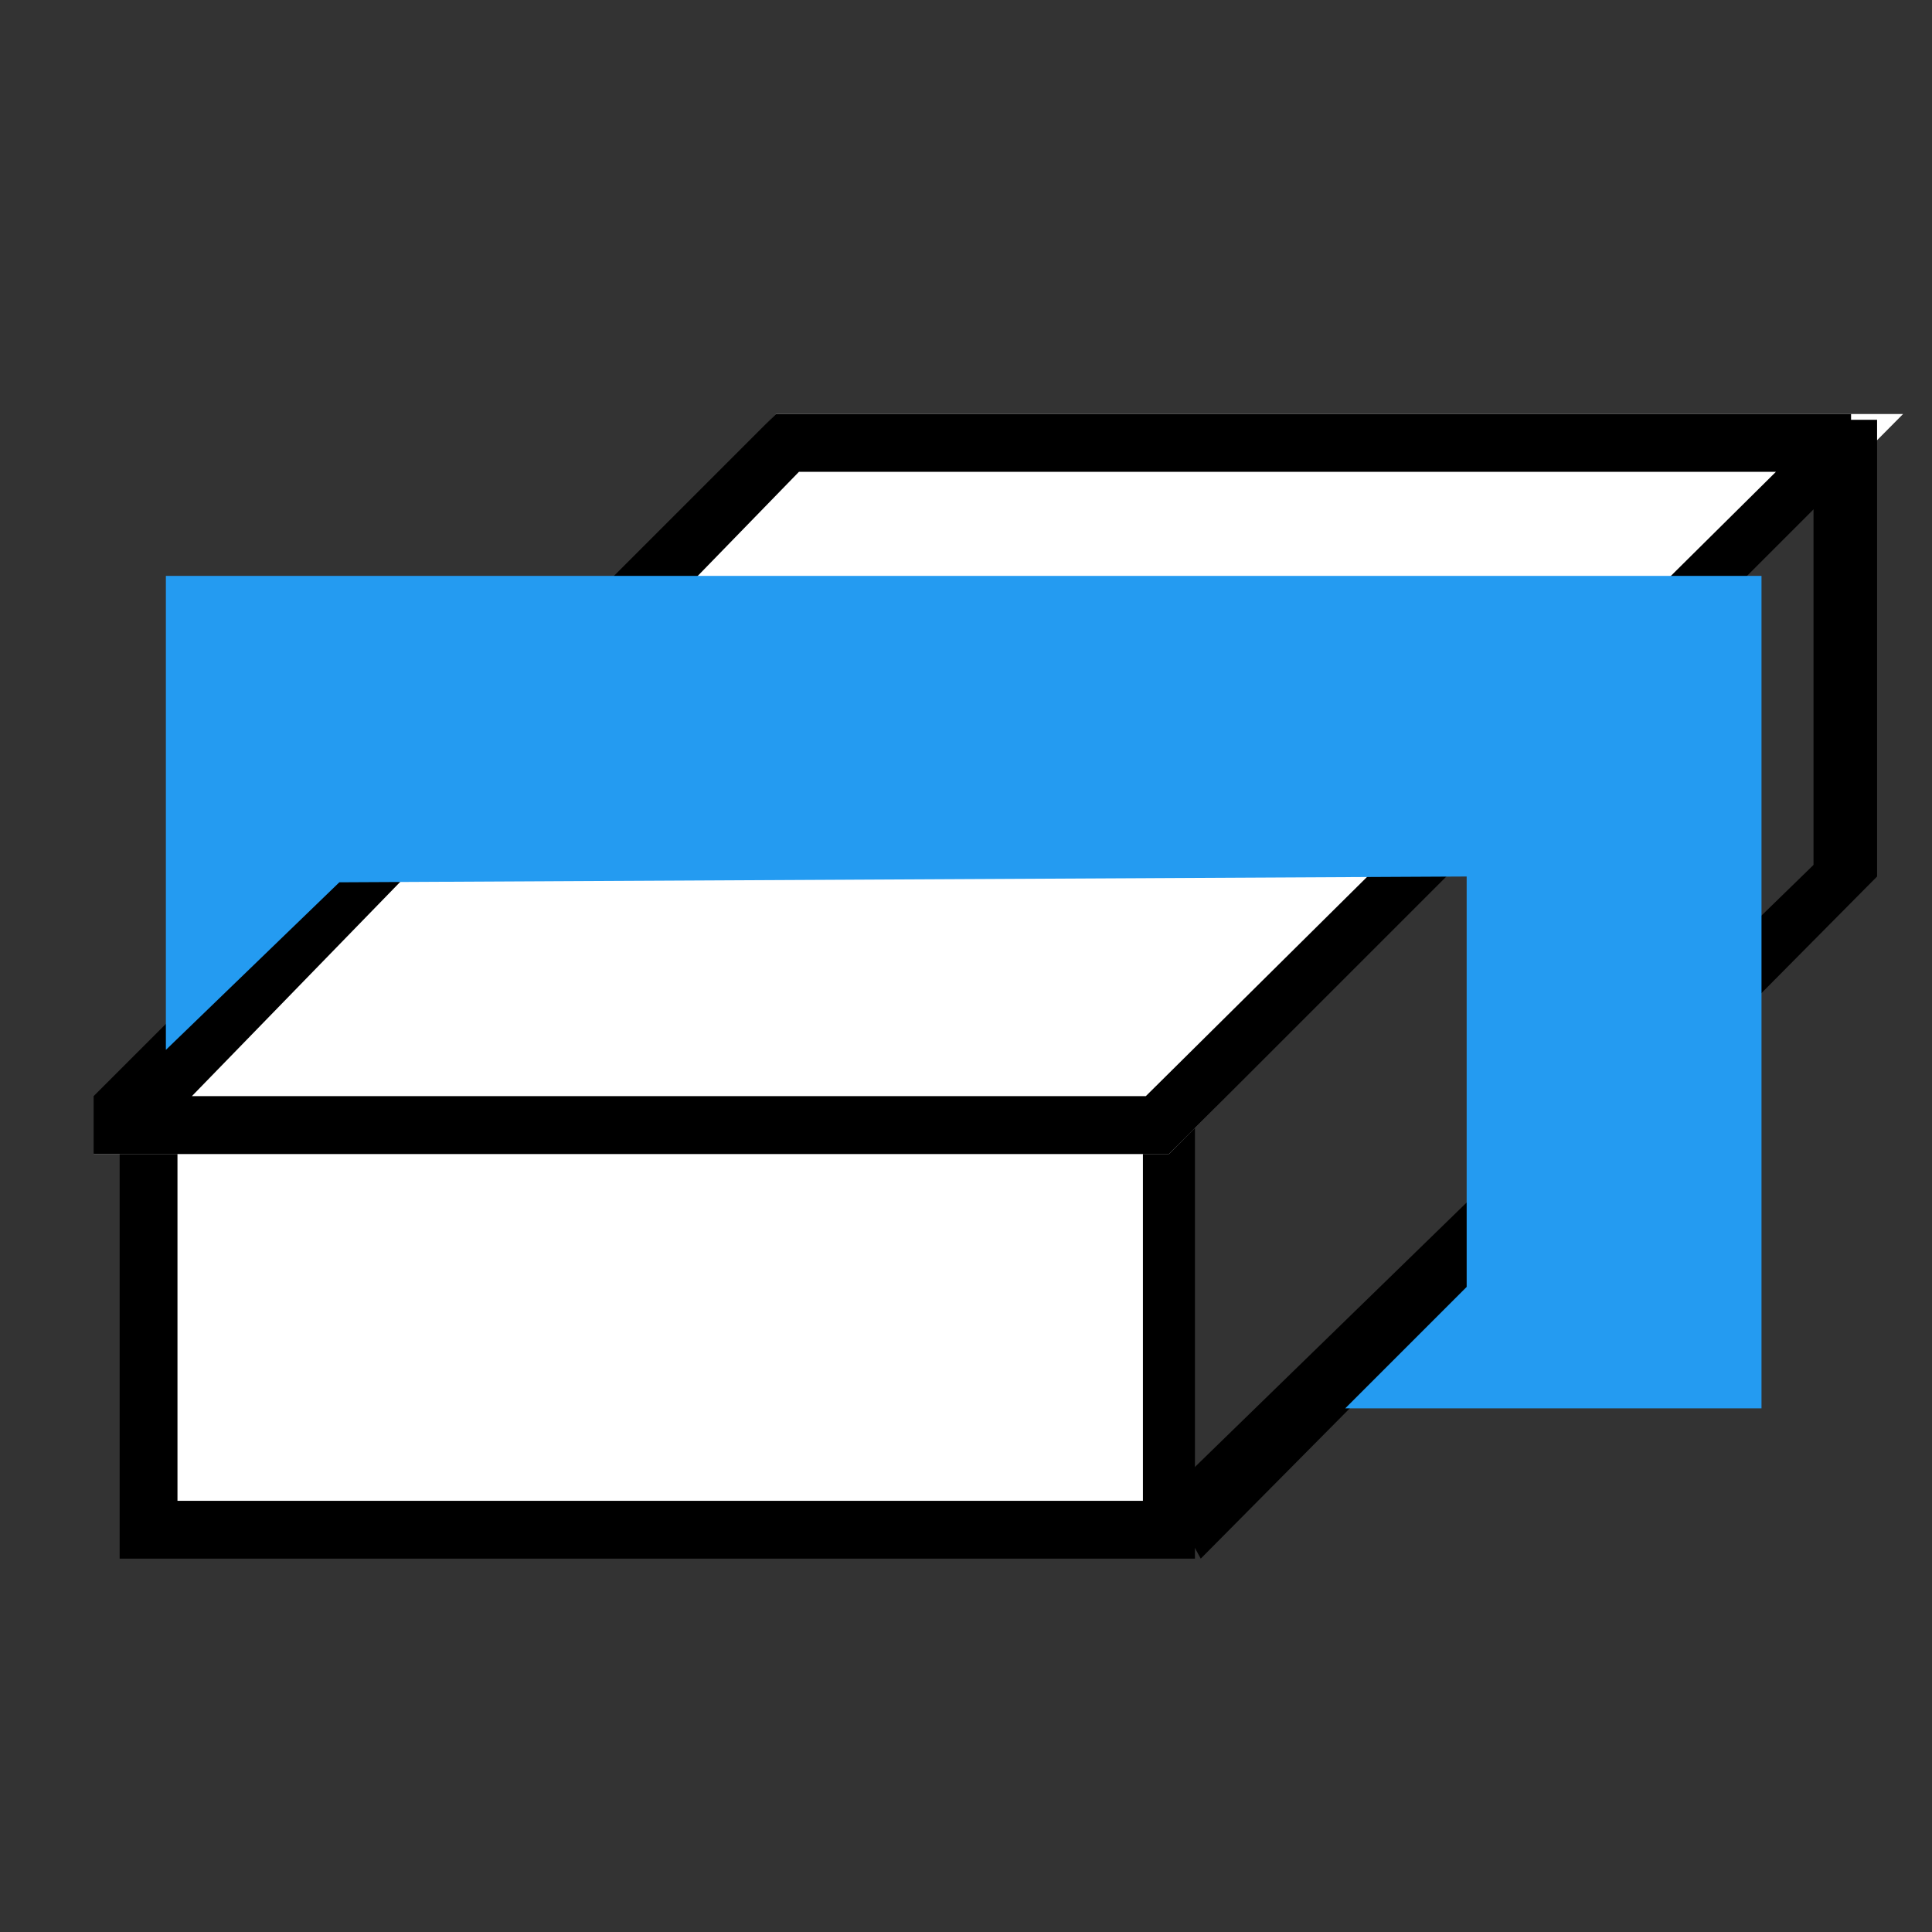 <svg width="28" height="28" viewBox="0 0 28 28" fill="none" xmlns="http://www.w3.org/2000/svg">
<rect x="0" y="0" width="28" height="28" fill="#333333" stroke="none"/>
<path d="M16.899 16.305H2.153V22.17H16.899V16.305Z" fill="white"/>
<path d="M16.564 16.724V21.751H2.572V16.724H16.564ZM17.402 15.886H1.734V22.589H17.318V15.886H17.402Z" fill="black"/>
<path d="M16.941 16.724H1.357L11.244 6H27.581L16.941 16.724Z" fill="white"/>
<path d="M25.738 6.838L16.606 15.886H2.781L11.579 6.838H25.738ZM26.827 6H11.244L1.357 15.886V16.724H16.941L26.827 6.838V6Z" fill="black"/>
<path d="M17.402 22.589L16.899 21.668L26.283 12.535L27.204 12.703L17.402 22.589Z" fill="black"/>
<path d="M27.204 6.084H26.283V12.703H27.204V6.084Z" fill="black"/>
<path d="M2.404 15.216V8.346H25.529V20.411H19.496L21.256 18.651V12.703L4.918 12.787L2.404 15.216Z" fill="#249BF1"/>
</svg>
